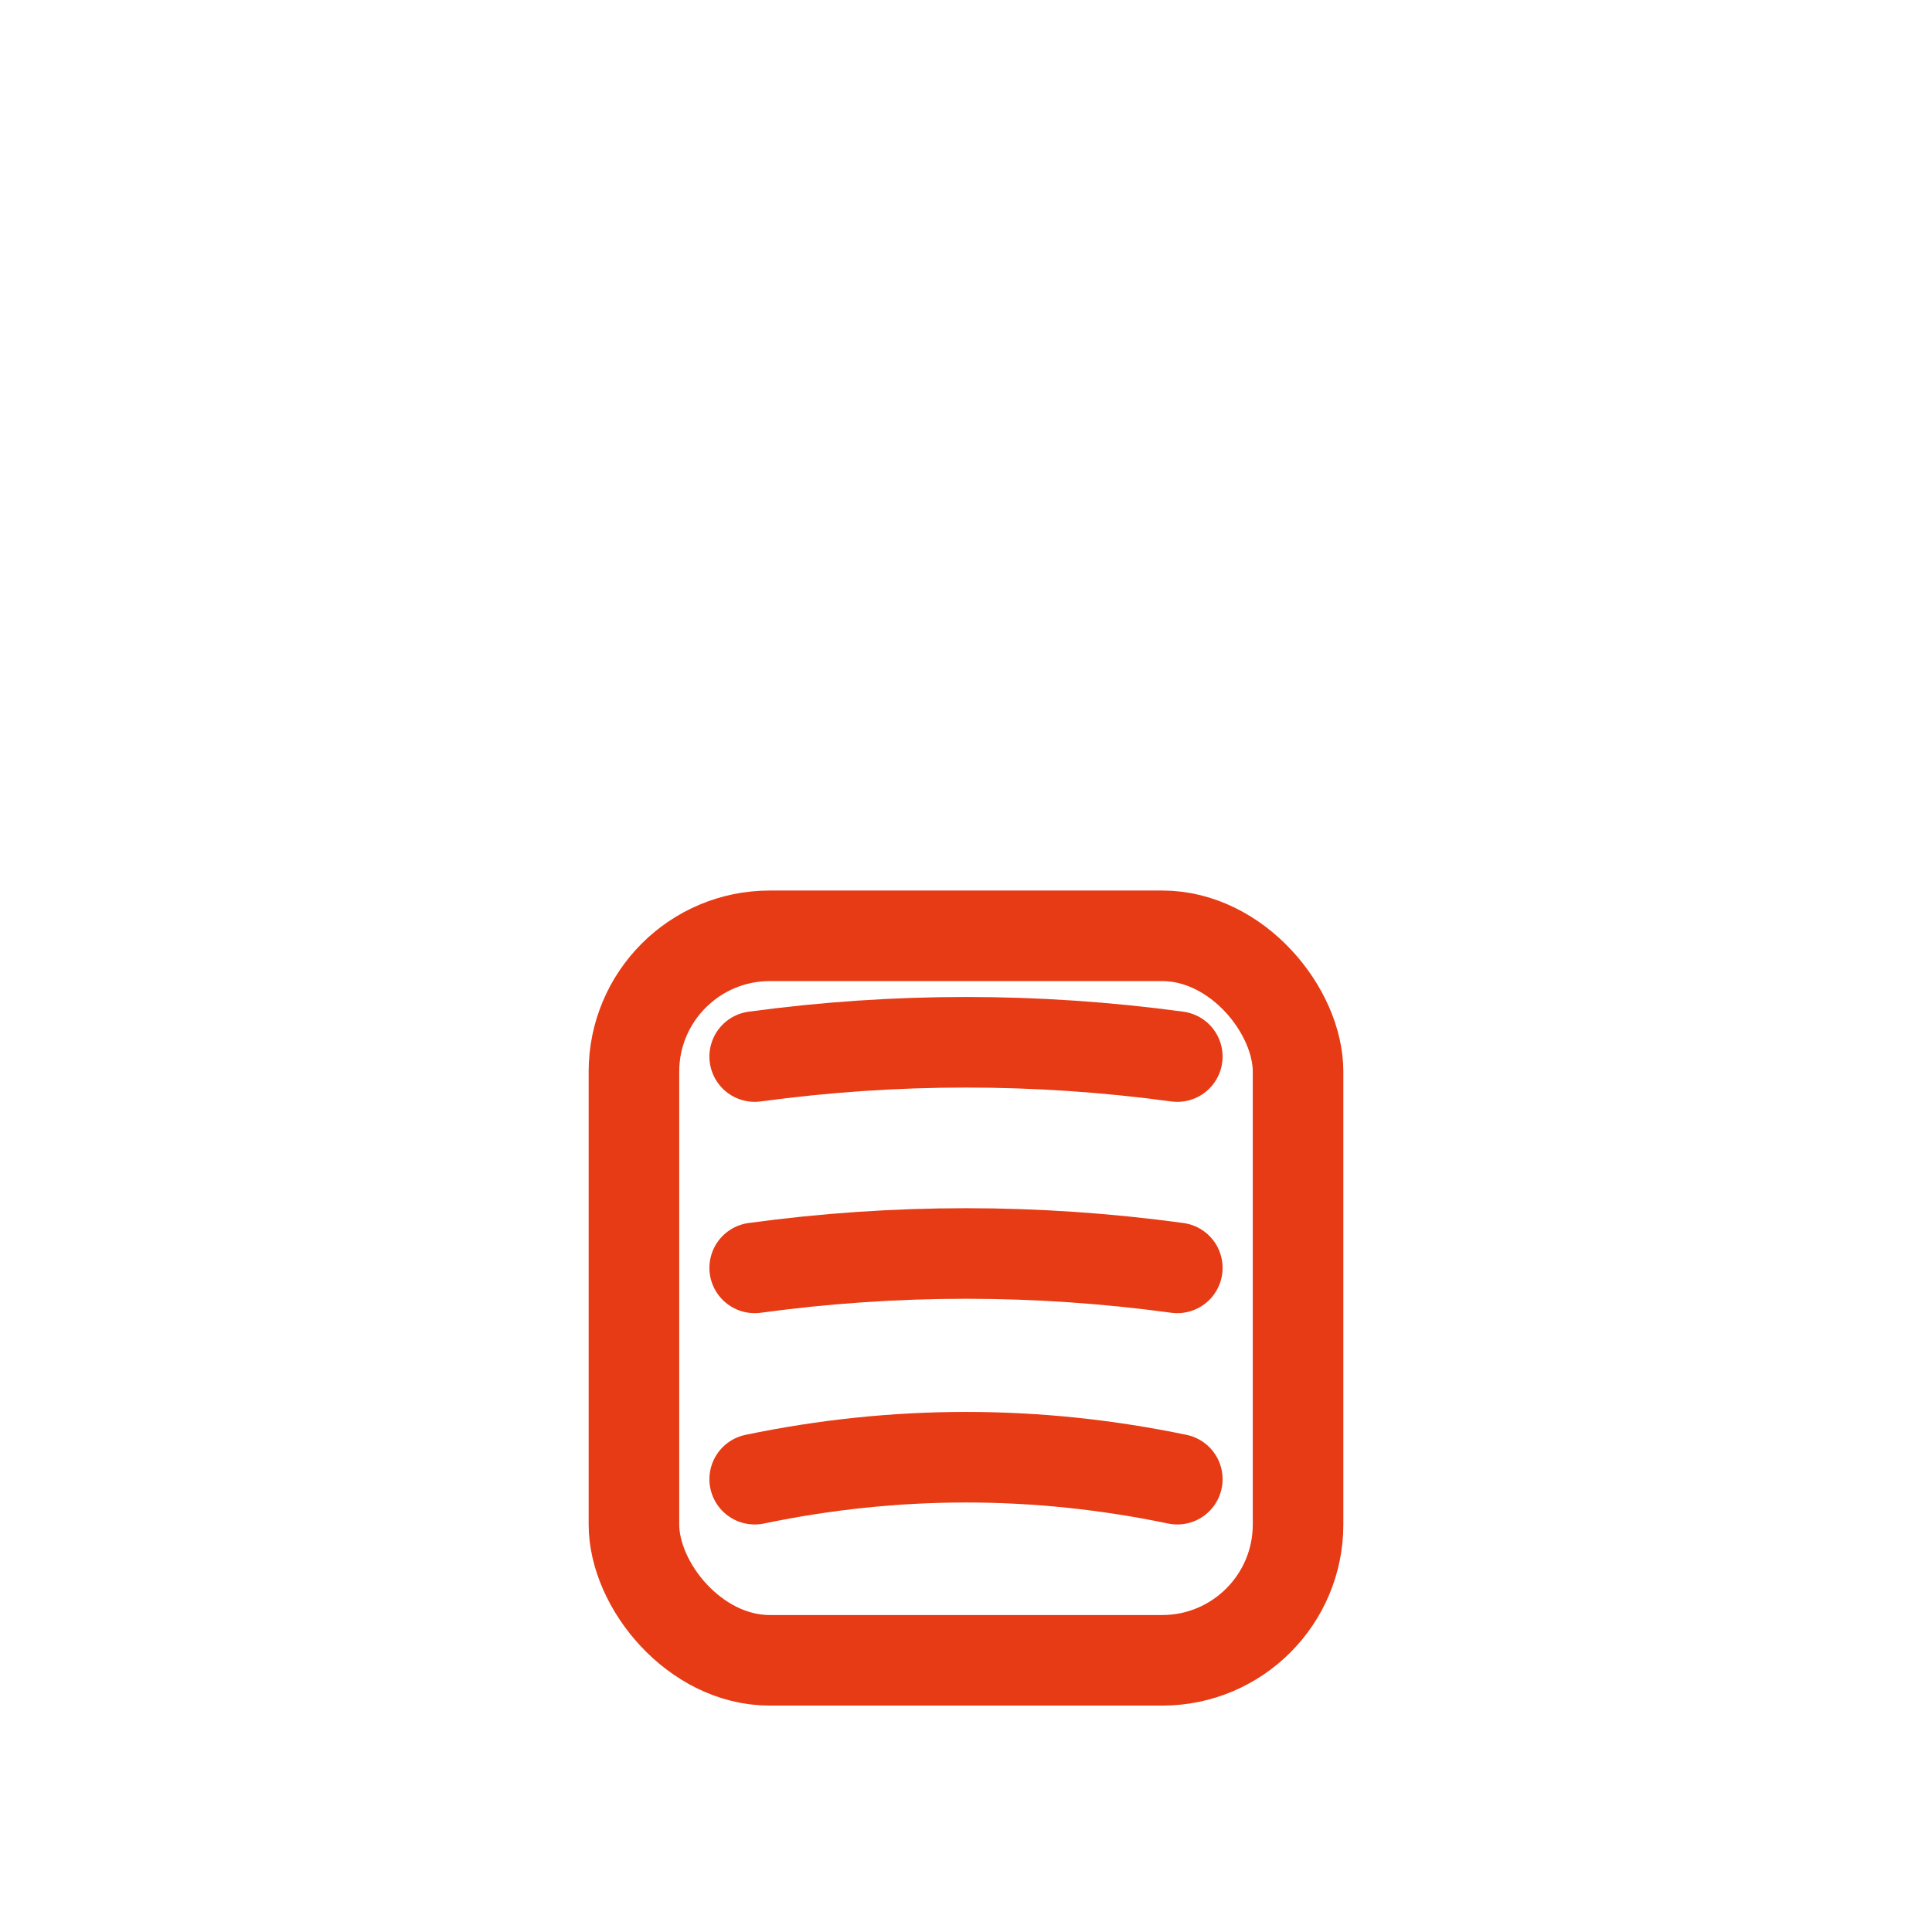 <svg width="256" height="256" viewBox="0 0 256 256" fill="none" stroke="#E63B14" stroke-width="12" stroke-linecap="round" stroke-linejoin="round"><rect x="84" y="124" width="88" height="96" rx="18" /><path d="M100 140 Q128 136.21 156 140 M100 168 Q128 164.186 156 168 M100 196 Q128 190.175 156 196" /></svg>